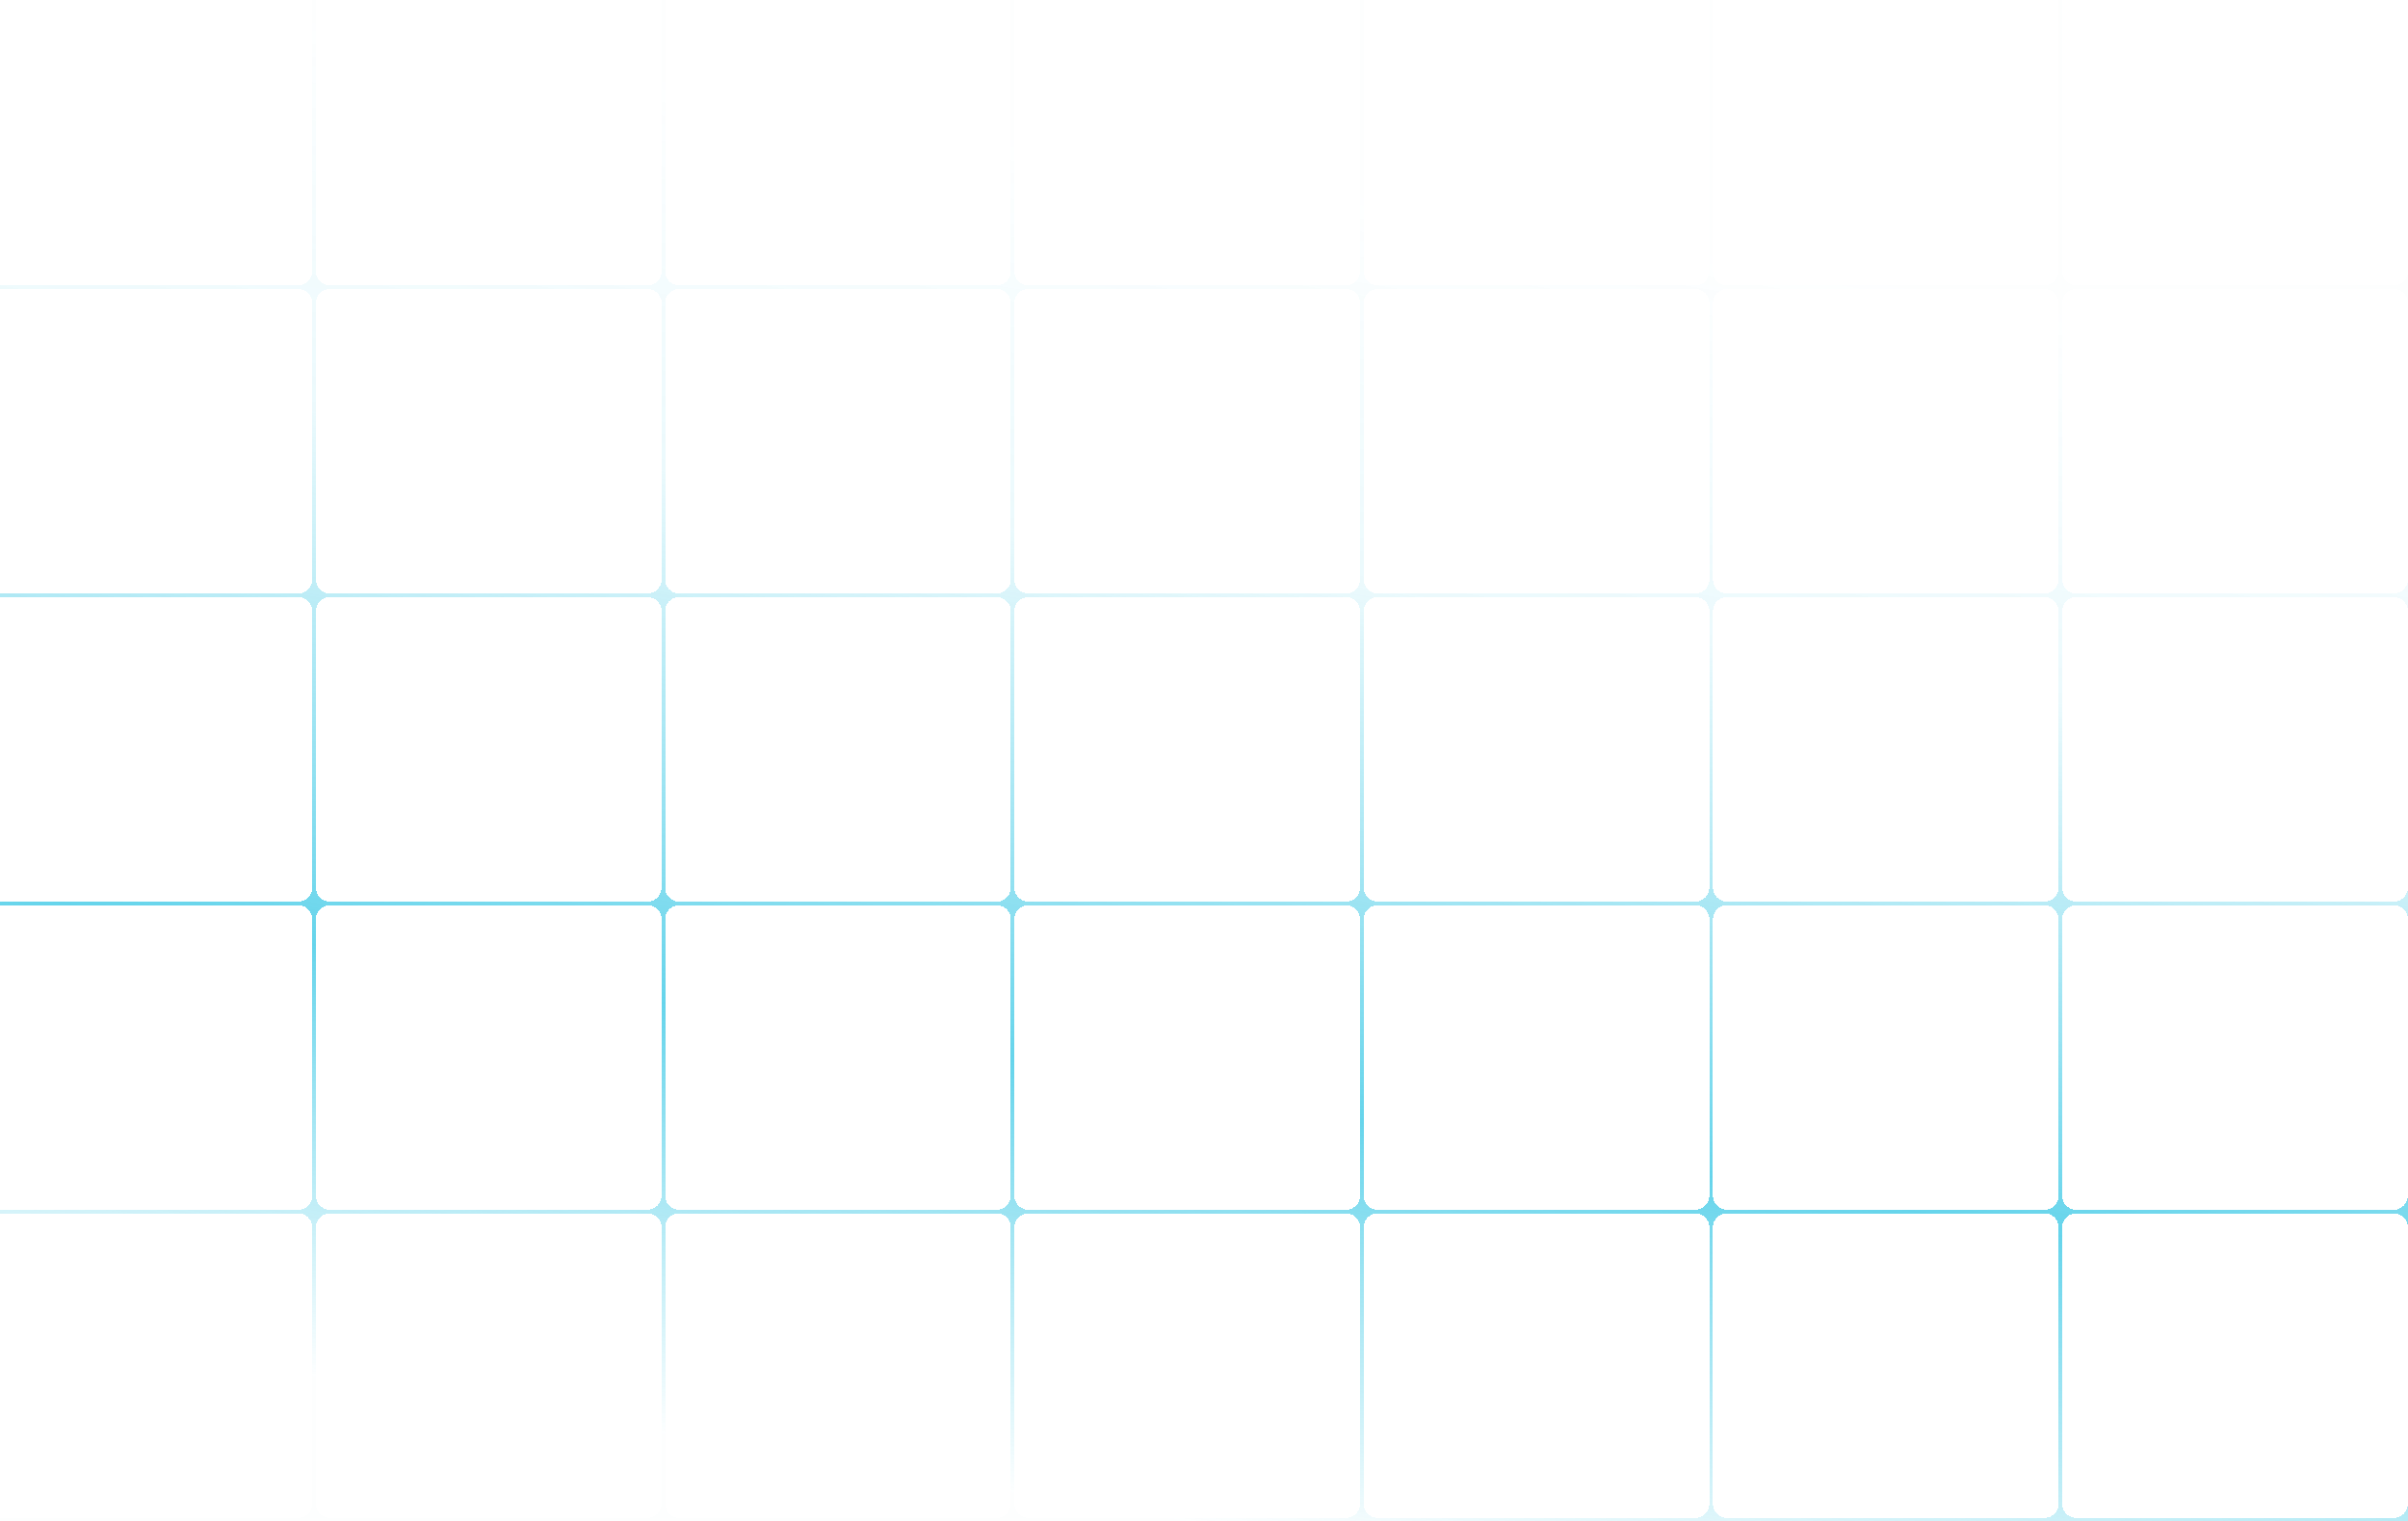 <svg width="1366" height="863" viewBox="0 0 1366 863" fill="none" xmlns="http://www.w3.org/2000/svg">
  <g id="Union" opacity="0.6" filter="url(#filter0_d_319_15623)">
    <path fill-rule="evenodd" clip-rule="evenodd" d="M-10.964 853.73C-10.964 853.732 -10.964 853.733 -10.964 853.735C-10.988 853.819 -11 853.908 -11 854C-11 854.552 -10.552 855 -10 855H1376.86C1377.41 855 1377.86 854.552 1377.86 854C1377.86 853.448 1377.41 853 1376.86 853C1376.35 853 1375.93 852.587 1375.93 852.077V681.147C1375.93 680.637 1376.35 680.224 1376.86 680.224C1377.41 680.224 1377.86 679.776 1377.86 679.224C1377.86 678.671 1377.41 678.224 1376.86 678.224C1376.35 678.224 1375.93 677.81 1375.93 677.3V506.37C1375.93 505.86 1376.35 505.447 1376.86 505.447C1377.41 505.447 1377.86 504.999 1377.86 504.447C1377.86 503.895 1377.41 503.447 1376.86 503.447C1376.35 503.447 1375.93 503.033 1375.93 502.523V331.594C1375.93 331.084 1376.35 330.671 1376.86 330.671C1377.41 330.671 1377.86 330.223 1377.86 329.671C1377.86 329.118 1377.41 328.671 1376.86 328.671C1376.35 328.671 1375.93 328.257 1375.93 327.747V156.817C1375.93 156.307 1376.35 155.894 1376.86 155.894C1377.41 155.894 1377.86 155.446 1377.86 154.894C1377.86 154.341 1377.41 153.894 1376.86 153.894C1376.35 153.894 1375.93 153.48 1375.93 152.97V-17.959C1375.93 -18.469 1376.35 -18.882 1376.86 -18.882C1377.41 -18.882 1377.86 -19.33 1377.86 -19.882C1377.86 -20.435 1377.41 -20.882 1376.86 -20.882C1376.35 -20.882 1375.93 -21.296 1375.93 -21.806V-192.735C1375.93 -193.245 1376.35 -193.659 1376.86 -193.659C1377.41 -193.659 1377.86 -194.106 1377.86 -194.659C1377.86 -195.211 1377.41 -195.659 1376.86 -195.659C1376.35 -195.659 1375.93 -196.072 1375.93 -196.582V-367.512C1375.93 -368.022 1376.35 -368.435 1376.86 -368.435C1377.41 -368.435 1377.86 -368.883 1377.86 -369.435C1377.86 -369.987 1377.41 -370.435 1376.86 -370.435H1374.96L1374.93 -370.435L1374.91 -370.435H1176.83L1176.8 -370.435L1176.78 -370.435H978.705L978.678 -370.435L978.65 -370.435H780.577L780.55 -370.435L780.522 -370.435H582.449L582.422 -370.435L582.395 -370.435H384.323L384.296 -370.435L384.269 -370.435H186.193L186.166 -370.435L186.139 -370.435H-9.937L-9.964 -370.435L-9.991 -370.435H-10C-10.552 -370.435 -11 -369.987 -11 -369.435C-11 -369.255 -10.964 -369.077 -10.964 -368.897V-195.197C-10.964 -195.017 -11 -194.838 -11 -194.659C-11 -194.479 -10.964 -194.3 -10.964 -194.121V-20.42C-10.964 -20.241 -11 -20.062 -11 -19.882C-11 -19.703 -10.964 -19.524 -10.964 -19.345V154.356C-10.964 154.535 -11 154.714 -11 154.894C-11 155.073 -10.964 155.252 -10.964 155.432V329.133C-10.964 329.312 -11 329.491 -11 329.671C-11 329.85 -10.964 330.029 -10.964 330.208V503.909C-10.964 504.089 -11 504.267 -11 504.447C-11 504.626 -10.964 504.805 -10.964 504.985V678.686C-10.964 678.865 -11 679.044 -11 679.224C-11 679.403 -10.964 679.582 -10.964 679.762V853.73ZM1373.93 845C1373.93 849.418 1370.35 853 1365.93 853H1185.8C1181.39 853 1177.8 849.418 1177.8 845V688.224C1177.8 683.805 1181.39 680.224 1185.8 680.224H1365.93C1370.35 680.224 1373.93 683.805 1373.93 688.224V845ZM1175.8 845C1175.8 849.418 1172.22 853 1167.8 853H987.678C983.259 853 979.678 849.418 979.678 845V688.224C979.678 683.805 983.259 680.224 987.678 680.224H1167.8C1172.22 680.224 1175.8 683.805 1175.8 688.224V845ZM977.678 845C977.678 849.418 974.096 853 969.678 853H789.55C785.132 853 781.55 849.418 781.55 845V688.224C781.55 683.805 785.132 680.224 789.55 680.224H969.678C974.096 680.224 977.678 683.805 977.678 688.224V845ZM779.55 845C779.55 849.418 775.968 853 771.55 853H591.422C587.004 853 583.422 849.418 583.422 845V688.224C583.422 683.805 587.004 680.224 591.422 680.224H771.55C775.968 680.224 779.55 683.805 779.55 688.224V845ZM581.422 845C581.422 849.418 577.84 853 573.422 853H393.296C388.878 853 385.296 849.418 385.296 845V688.224C385.296 683.805 388.878 680.224 393.296 680.224H573.422C577.84 680.224 581.422 683.805 581.422 688.224V845ZM383.296 845C383.296 849.418 379.714 853 375.296 853H195.166C190.748 853 187.166 849.418 187.166 845V688.224C187.166 683.805 190.748 680.224 195.166 680.224H375.296C379.714 680.224 383.296 683.805 383.296 688.224V845ZM185.166 845C185.166 849.418 181.584 853 177.166 853H-0.964C-5.382 853 -8.964 849.418 -8.964 845V688.224C-8.964 683.805 -5.382 680.224 -0.964 680.224H177.166C181.584 680.224 185.166 683.805 185.166 688.224V845ZM-0.964 505.447C-5.382 505.447 -8.964 509.029 -8.964 513.447V670.224C-8.964 674.642 -5.382 678.224 -0.964 678.224H177.166C181.584 678.224 185.166 674.642 185.166 670.224V513.447C185.166 509.029 181.584 505.447 177.166 505.447H-0.964ZM195.166 505.447C190.748 505.447 187.166 509.029 187.166 513.447V670.224C187.166 674.642 190.748 678.224 195.166 678.224H375.296C379.714 678.224 383.296 674.642 383.296 670.224V513.447C383.296 509.029 379.714 505.447 375.296 505.447H195.166ZM393.296 505.447C388.878 505.447 385.296 509.029 385.296 513.447V670.224C385.296 674.642 388.878 678.224 393.296 678.224H573.422C577.84 678.224 581.422 674.642 581.422 670.224V513.447C581.422 509.029 577.84 505.447 573.422 505.447H393.296ZM591.422 505.447C587.004 505.447 583.422 509.029 583.422 513.447V670.224C583.422 674.642 587.004 678.224 591.422 678.224H771.55C775.968 678.224 779.55 674.642 779.55 670.224V513.447C779.55 509.029 775.968 505.447 771.55 505.447H591.422ZM789.55 505.447C785.132 505.447 781.55 509.029 781.55 513.447V670.224C781.55 674.642 785.132 678.224 789.55 678.224H969.678C974.096 678.224 977.678 674.642 977.678 670.224V513.447C977.678 509.029 974.096 505.447 969.678 505.447H789.55ZM987.678 505.447C983.259 505.447 979.678 509.029 979.678 513.447V670.224C979.678 674.642 983.259 678.224 987.678 678.224H1167.8C1172.22 678.224 1175.8 674.642 1175.8 670.224V513.447C1175.8 509.029 1172.22 505.447 1167.8 505.447H987.678ZM1185.8 505.447C1181.39 505.447 1177.8 509.029 1177.8 513.447V670.224C1177.8 674.642 1181.39 678.224 1185.8 678.224H1365.93C1370.35 678.224 1373.93 674.642 1373.93 670.224V513.447C1373.93 509.029 1370.35 505.447 1365.93 505.447H1185.8ZM-0.964 503.447C-5.382 503.447 -8.964 499.865 -8.964 495.447V338.671C-8.964 334.252 -5.382 330.671 -0.964 330.671H177.166C181.584 330.671 185.166 334.252 185.166 338.671V495.447C185.166 499.865 181.584 503.447 177.166 503.447H-0.964ZM195.166 503.447C190.748 503.447 187.166 499.865 187.166 495.447V338.671C187.166 334.252 190.748 330.671 195.166 330.671H375.296C379.714 330.671 383.296 334.252 383.296 338.671V495.447C383.296 499.865 379.714 503.447 375.296 503.447H195.166ZM393.296 503.447C388.878 503.447 385.296 499.865 385.296 495.447V338.671C385.296 334.252 388.878 330.671 393.296 330.671H573.422C577.84 330.671 581.422 334.252 581.422 338.671V495.447C581.422 499.865 577.84 503.447 573.422 503.447H393.296ZM591.422 503.447C587.004 503.447 583.422 499.865 583.422 495.447V338.671C583.422 334.252 587.004 330.671 591.422 330.671H771.55C775.968 330.671 779.55 334.252 779.55 338.671V495.447C779.55 499.865 775.968 503.447 771.55 503.447H591.422ZM789.55 503.447C785.132 503.447 781.55 499.865 781.55 495.447V338.671C781.55 334.252 785.132 330.671 789.55 330.671H969.678C974.096 330.671 977.678 334.252 977.678 338.671V495.447C977.678 499.865 974.096 503.447 969.678 503.447H789.55ZM987.678 503.447C983.259 503.447 979.678 499.865 979.678 495.447V338.671C979.678 334.252 983.259 330.671 987.678 330.671H1167.8C1172.22 330.671 1175.8 334.252 1175.8 338.671V495.447C1175.8 499.865 1172.22 503.447 1167.8 503.447H987.678ZM1185.8 503.447C1181.39 503.447 1177.8 499.865 1177.8 495.447V338.671C1177.8 334.252 1181.39 330.671 1185.8 330.671H1365.93C1370.35 330.671 1373.93 334.252 1373.93 338.671V495.447C1373.93 499.865 1370.35 503.447 1365.93 503.447H1185.8ZM-0.964 155.894C-5.382 155.894 -8.964 159.476 -8.964 163.894V320.671C-8.964 325.089 -5.382 328.671 -0.964 328.671H177.166C181.584 328.671 185.166 325.089 185.166 320.671V163.894C185.166 159.476 181.584 155.894 177.166 155.894H-0.964ZM195.166 155.894C190.748 155.894 187.166 159.476 187.166 163.894V320.671C187.166 325.089 190.748 328.671 195.166 328.671H375.296C379.714 328.671 383.296 325.089 383.296 320.671V163.894C383.296 159.476 379.714 155.894 375.296 155.894H195.166ZM393.296 155.894C388.878 155.894 385.296 159.476 385.296 163.894V320.671C385.296 325.089 388.878 328.671 393.296 328.671H573.422C577.84 328.671 581.422 325.089 581.422 320.671V163.894C581.422 159.476 577.84 155.894 573.422 155.894H393.296ZM591.422 155.894C587.004 155.894 583.422 159.476 583.422 163.894V320.671C583.422 325.089 587.004 328.671 591.422 328.671H771.55C775.968 328.671 779.55 325.089 779.55 320.671V163.894C779.55 159.476 775.968 155.894 771.55 155.894H591.422ZM789.55 155.894C785.132 155.894 781.55 159.476 781.55 163.894V320.671C781.55 325.089 785.132 328.671 789.55 328.671H969.678C974.096 328.671 977.678 325.089 977.678 320.671V163.894C977.678 159.476 974.096 155.894 969.678 155.894H789.55ZM987.678 155.894C983.259 155.894 979.678 159.476 979.678 163.894V320.671C979.678 325.089 983.259 328.671 987.678 328.671H1167.8C1172.22 328.671 1175.8 325.089 1175.8 320.671V163.894C1175.8 159.476 1172.22 155.894 1167.8 155.894H987.678ZM1185.8 155.894C1181.39 155.894 1177.8 159.476 1177.8 163.894V320.671C1177.8 325.089 1181.39 328.671 1185.8 328.671H1365.93C1370.35 328.671 1373.93 325.089 1373.93 320.671V163.894C1373.93 159.476 1370.35 155.894 1365.93 155.894H1185.8ZM-0.964 153.894C-5.382 153.894 -8.964 150.312 -8.964 145.894V-10.882C-8.964 -15.301 -5.382 -18.882 -0.964 -18.882H177.166C181.584 -18.882 185.166 -15.301 185.166 -10.882V145.894C185.166 150.312 181.584 153.894 177.166 153.894H-0.964ZM195.166 153.894C190.748 153.894 187.166 150.312 187.166 145.894V-10.882C187.166 -15.301 190.748 -18.882 195.166 -18.882H375.296C379.714 -18.882 383.296 -15.301 383.296 -10.882V145.894C383.296 150.312 379.714 153.894 375.296 153.894H195.166ZM393.296 153.894C388.878 153.894 385.296 150.312 385.296 145.894V-10.882C385.296 -15.301 388.878 -18.882 393.296 -18.882H573.422C577.84 -18.882 581.422 -15.301 581.422 -10.882V145.894C581.422 150.312 577.84 153.894 573.422 153.894H393.296ZM591.422 153.894C587.004 153.894 583.422 150.312 583.422 145.894V-10.882C583.422 -15.301 587.004 -18.882 591.422 -18.882H771.55C775.968 -18.882 779.55 -15.301 779.55 -10.882V145.894C779.55 150.312 775.968 153.894 771.55 153.894H591.422ZM789.55 153.894C785.132 153.894 781.55 150.312 781.55 145.894V-10.882C781.55 -15.301 785.132 -18.882 789.55 -18.882H969.678C974.096 -18.882 977.678 -15.301 977.678 -10.882V145.894C977.678 150.312 974.096 153.894 969.678 153.894H789.55ZM987.678 153.894C983.259 153.894 979.678 150.312 979.678 145.894V-10.882C979.678 -15.301 983.259 -18.882 987.678 -18.882H1167.8C1172.22 -18.882 1175.8 -15.301 1175.8 -10.882V145.894C1175.8 150.312 1172.22 153.894 1167.8 153.894H987.678ZM1185.8 153.894C1181.39 153.894 1177.8 150.312 1177.8 145.894V-10.882C1177.8 -15.301 1181.39 -18.882 1185.8 -18.882H1365.93C1370.35 -18.882 1373.93 -15.301 1373.93 -10.882V145.894C1373.93 150.312 1370.35 153.894 1365.93 153.894H1185.8ZM-0.964 -193.659C-5.382 -193.659 -8.964 -190.077 -8.964 -185.659V-28.882C-8.964 -24.464 -5.382 -20.882 -0.964 -20.882H177.166C181.584 -20.882 185.166 -24.464 185.166 -28.882V-185.659C185.166 -190.077 181.584 -193.659 177.166 -193.659H-0.964ZM195.166 -193.659C190.748 -193.659 187.166 -190.077 187.166 -185.659V-28.882C187.166 -24.464 190.748 -20.882 195.166 -20.882H375.296C379.714 -20.882 383.296 -24.464 383.296 -28.882V-185.659C383.296 -190.077 379.714 -193.659 375.296 -193.659H195.166ZM393.296 -193.659C388.878 -193.659 385.296 -190.077 385.296 -185.659V-28.882C385.296 -24.464 388.878 -20.882 393.296 -20.882H573.422C577.84 -20.882 581.422 -24.464 581.422 -28.882V-185.659C581.422 -190.077 577.84 -193.659 573.422 -193.659H393.296ZM591.422 -193.659C587.004 -193.659 583.422 -190.077 583.422 -185.659V-28.882C583.422 -24.464 587.004 -20.882 591.422 -20.882H771.55C775.968 -20.882 779.55 -24.464 779.55 -28.882V-185.659C779.55 -190.077 775.968 -193.659 771.55 -193.659H591.422ZM789.55 -193.659C785.132 -193.659 781.55 -190.077 781.55 -185.659V-28.882C781.55 -24.464 785.132 -20.882 789.55 -20.882H969.678C974.096 -20.882 977.678 -24.464 977.678 -28.882V-185.659C977.678 -190.077 974.096 -193.659 969.678 -193.659H789.55ZM987.678 -193.659C983.259 -193.659 979.678 -190.077 979.678 -185.659V-28.882C979.678 -24.464 983.259 -20.882 987.678 -20.882H1167.8C1172.22 -20.882 1175.8 -24.464 1175.8 -28.882V-185.659C1175.8 -190.077 1172.22 -193.659 1167.8 -193.659H987.678ZM1185.8 -193.659C1181.39 -193.659 1177.8 -190.077 1177.8 -185.659V-28.882C1177.8 -24.464 1181.39 -20.882 1185.8 -20.882H1365.93C1370.35 -20.882 1373.93 -24.464 1373.93 -28.882V-185.659C1373.93 -190.077 1370.35 -193.659 1365.93 -193.659H1185.8ZM-0.964 -195.659C-5.382 -195.659 -8.964 -199.24 -8.964 -203.659V-360.435C-8.964 -364.853 -5.382 -368.435 -0.964 -368.435H177.166C181.584 -368.435 185.166 -364.853 185.166 -360.435V-203.659C185.166 -199.24 181.584 -195.659 177.166 -195.659H-0.964ZM195.166 -195.659C190.748 -195.659 187.166 -199.24 187.166 -203.659V-360.435C187.166 -364.853 190.748 -368.435 195.166 -368.435H375.296C379.714 -368.435 383.296 -364.853 383.296 -360.435V-203.659C383.296 -199.24 379.714 -195.659 375.296 -195.659H195.166ZM393.296 -195.659C388.878 -195.659 385.296 -199.24 385.296 -203.659V-360.435C385.296 -364.853 388.878 -368.435 393.296 -368.435H573.422C577.84 -368.435 581.422 -364.853 581.422 -360.435V-203.659C581.422 -199.24 577.84 -195.659 573.422 -195.659H393.296ZM591.422 -195.659C587.004 -195.659 583.422 -199.24 583.422 -203.659V-360.435C583.422 -364.853 587.004 -368.435 591.422 -368.435H771.55C775.968 -368.435 779.55 -364.853 779.55 -360.435V-203.659C779.55 -199.24 775.968 -195.659 771.55 -195.659H591.422ZM789.55 -195.659C785.132 -195.659 781.55 -199.24 781.55 -203.659V-360.435C781.55 -364.853 785.132 -368.435 789.55 -368.435H969.678C974.096 -368.435 977.678 -364.853 977.678 -360.435V-203.659C977.678 -199.24 974.096 -195.659 969.678 -195.659H789.55ZM987.678 -195.659C983.259 -195.659 979.678 -199.24 979.678 -203.659V-360.435C979.678 -364.853 983.259 -368.435 987.678 -368.435H1167.8C1172.22 -368.435 1175.8 -364.853 1175.8 -360.435V-203.659C1175.8 -199.24 1172.22 -195.659 1167.8 -195.659H987.678ZM1185.8 -195.659C1181.39 -195.659 1177.8 -199.24 1177.8 -203.659V-360.435C1177.8 -364.853 1181.39 -368.435 1185.8 -368.435H1365.93C1370.35 -368.435 1373.93 -364.853 1373.93 -360.435V-203.659C1373.93 -199.24 1370.35 -195.659 1365.93 -195.659H1185.8Z" fill="url(#paint0_linear_319_15623)" shape-rendering="crispEdges" />
  </g>
  <defs>
    <filter id="filter0_d_319_15623" x="-19" y="-370.436" width="1396.86" height="1233.44" filterUnits="userSpaceOnUse" color-interpolation-filters="sRGB">
      <feFlood flood-opacity="0" result="BackgroundImageFix" />
      <feColorMatrix in="SourceAlpha" type="matrix" values="0 0 0 0 0 0 0 0 0 0 0 0 0 0 0 0 0 0 127 0" result="hardAlpha" />
      <feOffset dx="-8" dy="8" />
      <feComposite in2="hardAlpha" operator="out" />
      <feColorMatrix type="matrix" values="0 0 0 0 0 0 0 0 0 0 0 0 0 0 0 0 0 0 1 0" />
      <feBlend mode="normal" in2="BackgroundImageFix" result="effect1_dropShadow_319_15623" />
      <feBlend mode="normal" in="SourceGraphic" in2="effect1_dropShadow_319_15623" result="shape" />
    </filter>
    <linearGradient id="paint0_linear_319_15623" x1="653" y1="1054.5" x2="834.5" y2="-34.5" gradientUnits="userSpaceOnUse">
      <stop offset="0" stop-color="#00B8DE" stop-opacity="0.01" />
      <stop offset="0.182" stop-color="#00B8DE" stop-opacity="0.01" />
      <stop offset="0.401" stop-color="#00B8DE" />
      <stop offset="0.672" stop-color="#00B8DE" stop-opacity="0.13" />
      <stop offset="0.87" stop-color="#00B8DE" stop-opacity="0.01" />
    </linearGradient>
  </defs>
</svg>